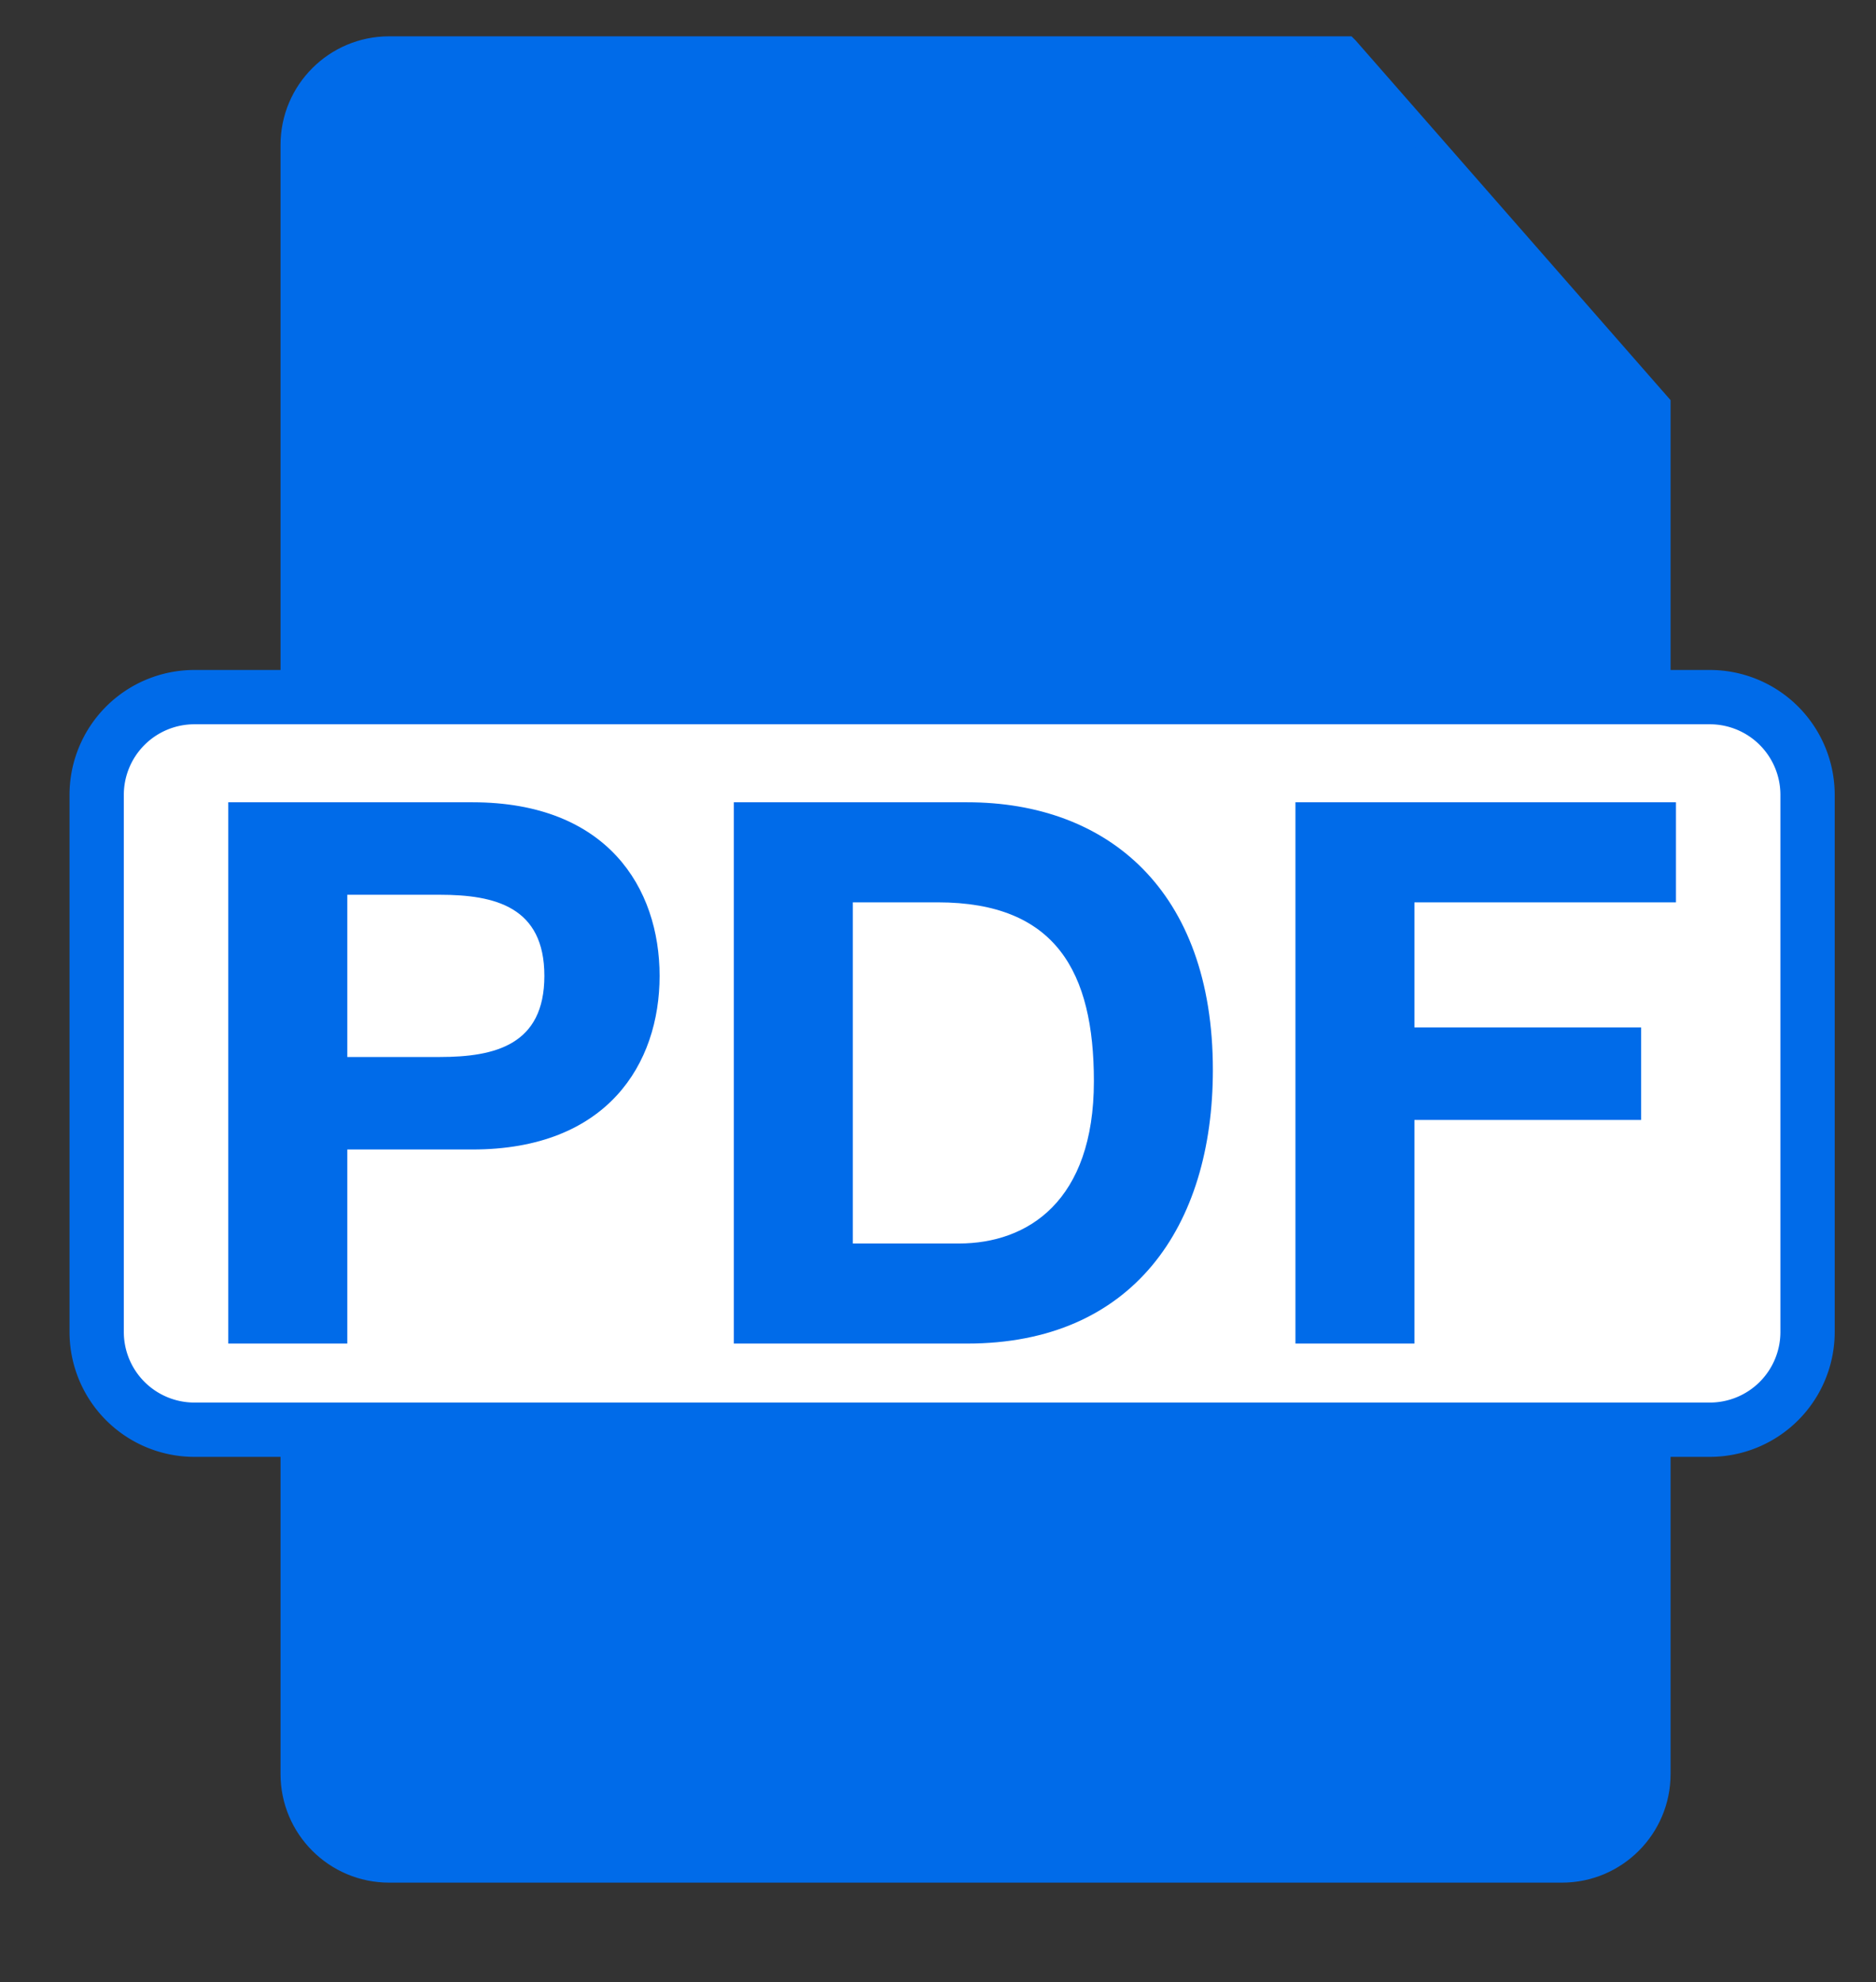 <svg xmlns="http://www.w3.org/2000/svg" width="172.75" height="182.5" viewBox="-25.75 -3.25 172.75 182.5" xml:space="preserve"><rect x="-25.75" y="-3.25" width="172.75" height="182.5" fill="#333333" stroke="none"/><path fill="#006BE9" d="m128.083 33.594-29-33.121-.379-.379H10.083c-5.522 0-10 4.477-10 10v150c0 5.523 4.478 10 10 10h108c5.521 0 10-4.477 10-10v-126.5z"/><path fill="#006BE9" d="M95.875 1.89c-1.874.054-1.843 2.002-1.843 2.002v28.996s-.406 4.526 5.529 4.526h23.856s1.854-.022 2.312-.809c.75-1.292-.307-2.564-.307-2.564L98.054 2.807s-.874-.954-2.179-.917z"/><path fill="#FFF" stroke="#006BE9" stroke-width="5" stroke-miterlimit="10" d="M140.697 119.391a9 9 0 0 1-9 9H-7.848a9 9 0 0 1-9-9V69.938a9 9 0 0 1 9-9h139.545a9 9 0 0 1 9 9v49.453z"/><g fill="#006BE9"><path d="M17.748 70.62H-4.729v49.838H6.23V102.59h11.518c12.424 0 17.24-7.889 17.24-15.984 0-8.098-4.816-15.986-17.24-15.986zm-3.002 23.453H6.23V79.136h8.516c5.096 0 9.632 1.117 9.632 7.469s-4.536 7.468-9.632 7.468zM63.321 70.62H41.822v49.838h21.499c15.217 0 22.615-10.749 22.615-25.198.002-16.542-9.702-24.64-22.615-24.64zm-.768 40.625h-9.771V79.834H60.6c10.888 0 14.38 6.421 14.38 16.473-.001 11.029-6.076 14.938-12.427 14.938zM93.54 120.458h10.957v-20.59h20.872v-8.516h-20.872V79.834h24.082V70.62H93.54z"/></g></svg>